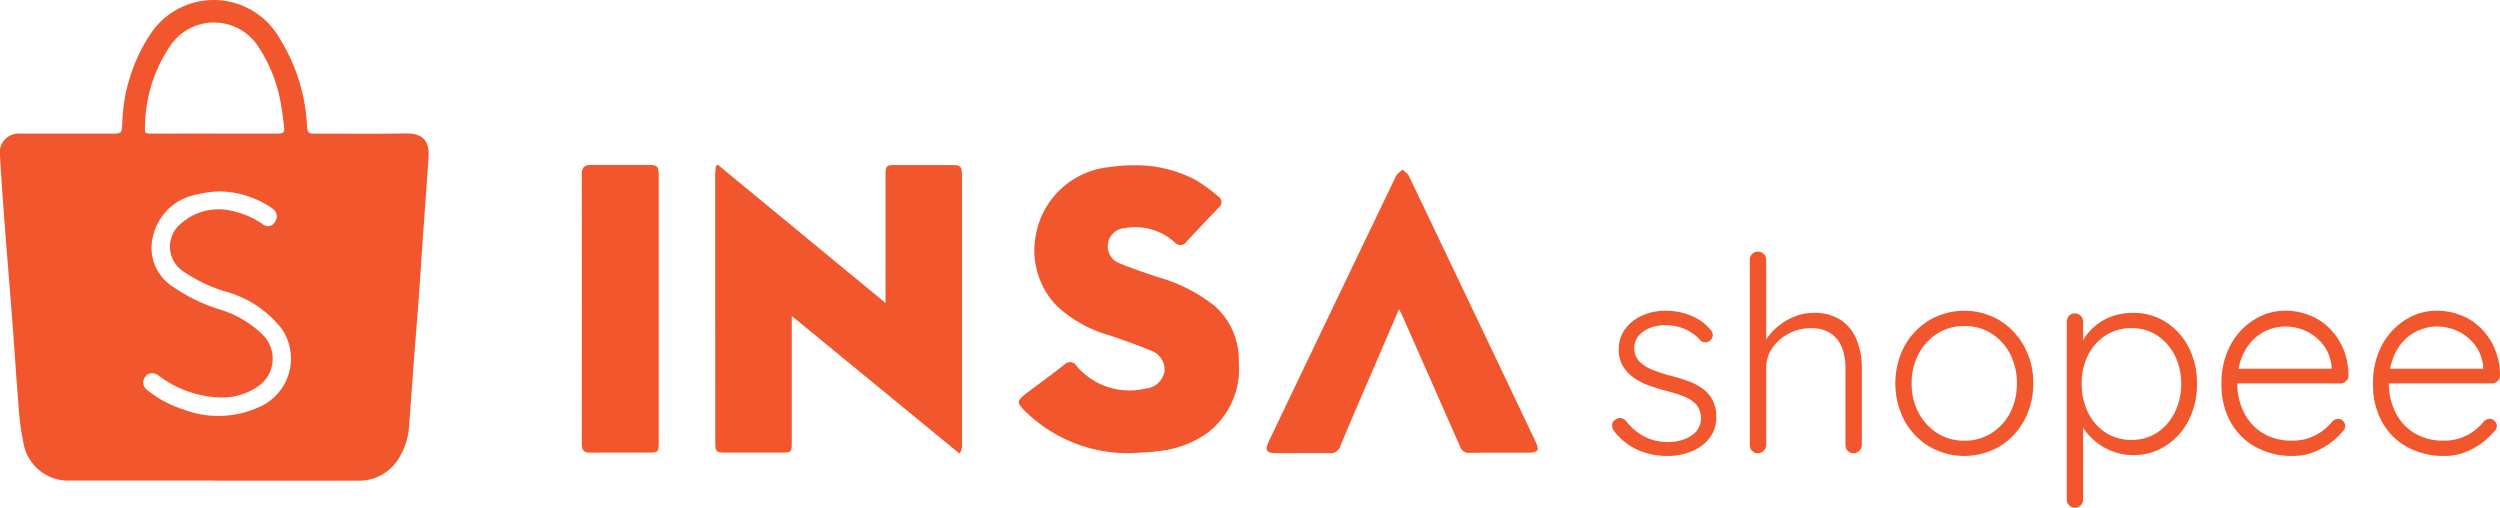<svg xmlns="http://www.w3.org/2000/svg" width="122.399" height="24.857" viewBox="0 0 122.399 24.857">
    <defs>
        <style>
            .cls-1{fill:#f2562d}
        </style>
    </defs>
    <g id="logo" transform="translate(-484.358 -113.036)">
        <g id="Group_52" transform="translate(512.838 121.097)">
            <g id="Group_51" transform="translate(50.445 4.255)">
                <path id="Path_64" d="M1700.738 238.034a.521.521 0 0 1-.1-.314.3.3 0 0 1 .167-.247.316.316 0 0 1 .247-.08.421.421 0 0 1 .26.134 2.846 2.846 0 0 0 .874.754 2.463 2.463 0 0 0 1.221.287 2.255 2.255 0 0 0 .74-.127 1.454 1.454 0 0 0 .607-.387 1.037 1.037 0 0 0 0-1.328 1.669 1.669 0 0 0-.62-.4 6.946 6.946 0 0 0-.807-.253q-.454-.12-.881-.273a3.067 3.067 0 0 1-.754-.387 1.877 1.877 0 0 1-.527-.567 1.557 1.557 0 0 1-.2-.814 1.646 1.646 0 0 1 .307-.987 2.042 2.042 0 0 1 .834-.667 2.843 2.843 0 0 1 1.194-.24 3.31 3.31 0 0 1 .72.087 3 3 0 0 1 .76.287 2.284 2.284 0 0 1 .667.547.377.377 0 0 1 .12.274.361.361 0 0 1-.133.273.4.4 0 0 1-.247.08.3.3 0 0 1-.234-.107 2.1 2.1 0 0 0-.76-.547 2.4 2.4 0 0 0-.947-.187 2.065 2.065 0 0 0-.727.127 1.406 1.406 0 0 0-.567.38.962.962 0 0 0-.227.667.93.93 0 0 0 .273.627 1.944 1.944 0 0 0 .654.4 8.248 8.248 0 0 0 .914.294 7.6 7.6 0 0 1 .82.253 2.851 2.851 0 0 1 .694.367 1.647 1.647 0 0 1 .48.554 1.752 1.752 0 0 1 .18.84 1.62 1.62 0 0 1-.327 1.014 2.07 2.07 0 0 1-.874.654 3.141 3.141 0 0 1-1.214.227 3.6 3.6 0 0 1-1.395-.28 3 3 0 0 1-1.192-.935z" class="cls-1" transform="translate(-1700.637 -229.242)"/>
                <path id="Path_65" d="M1721.71 227.428a2.343 2.343 0 0 1 1.361.36 2.113 2.113 0 0 1 .767.974 3.622 3.622 0 0 1 .247 1.361v3.777a.411.411 0 0 1-.4.4.371.371 0 0 1-.294-.12.407.407 0 0 1-.107-.28v-3.775a2.772 2.772 0 0 0-.167-.987 1.464 1.464 0 0 0-.54-.7 1.722 1.722 0 0 0-1-.26 2.266 2.266 0 0 0-1.061.26 2.2 2.2 0 0 0-.807.7 1.686 1.686 0 0 0-.307.987v3.775a.411.411 0 0 1-.4.4.371.371 0 0 1-.294-.12.407.407 0 0 1-.107-.28v-9.072a.4.4 0 0 1 .113-.28.4.4 0 0 1 .574 0 .394.394 0 0 1 .114.28v4.323l-.307.467a1.791 1.791 0 0 1 .26-.807 2.762 2.762 0 0 1 .607-.707 3.01 3.01 0 0 1 .827-.494 2.473 2.473 0 0 1 .921-.182z" class="cls-1" transform="translate(-1711.856 -224.426)"/>
                <path id="Path_66" d="M1744.329 235.7a3.7 3.7 0 0 1-.447 1.821 3.347 3.347 0 0 1-1.207 1.267 3.435 3.435 0 0 1-3.435 0 3.327 3.327 0 0 1-1.214-1.267 3.948 3.948 0 0 1 0-3.649 3.387 3.387 0 0 1 1.214-1.267 3.392 3.392 0 0 1 3.435 0 3.407 3.407 0 0 1 1.207 1.267 3.688 3.688 0 0 1 .447 1.828zm-.8 0a3.061 3.061 0 0 0-.333-1.447 2.585 2.585 0 0 0-.914-1 2.434 2.434 0 0 0-1.328-.367 2.408 2.408 0 0 0-1.314.367 2.632 2.632 0 0 0-.921 1 3.011 3.011 0 0 0-.341 1.447 2.973 2.973 0 0 0 .341 1.441 2.639 2.639 0 0 0 .921.994 2.4 2.4 0 0 0 1.314.367 2.431 2.431 0 0 0 1.328-.367 2.592 2.592 0 0 0 .914-.994 3.022 3.022 0 0 0 .332-1.441z" class="cls-1" transform="translate(-1723.709 -229.242)"/>
                <path id="Path_67" d="M1763.171 232.421a2.922 2.922 0 0 1 1.608.447 3.2 3.2 0 0 1 1.114 1.227 3.783 3.783 0 0 1 .413 1.795 3.822 3.822 0 0 1-.413 1.8 3.22 3.22 0 0 1-1.121 1.241 2.879 2.879 0 0 1-1.587.454 2.783 2.783 0 0 1-.887-.14 3.007 3.007 0 0 1-.767-.38 2.954 2.954 0 0 1-.613-.567 2.829 2.829 0 0 1-.427-.714l.24-.173v4.149a.4.4 0 0 1-.113.28.4.4 0 0 1-.574 0 .4.4 0 0 1-.113-.28v-8.7a.428.428 0 0 1 .107-.294.373.373 0 0 1 .294-.12.379.379 0 0 1 .287.12.413.413 0 0 1 .113.294v1.44l-.187-.107a2.317 2.317 0 0 1 .394-.741 2.7 2.7 0 0 1 1.367-.914 3.094 3.094 0 0 1 .865-.117zm-.067.747a2.285 2.285 0 0 0-1.267.354 2.468 2.468 0 0 0-.861.961 3.028 3.028 0 0 0-.313 1.408 3.12 3.12 0 0 0 .313 1.414 2.431 2.431 0 0 0 .861.981 2.281 2.281 0 0 0 1.267.354 2.226 2.226 0 0 0 1.248-.354 2.5 2.5 0 0 0 .86-.981 3.059 3.059 0 0 0 .32-1.414 2.982 2.982 0 0 0-.32-1.4 2.526 2.526 0 0 0-.86-.967 2.229 2.229 0 0 0-1.252-.356z" class="cls-1" transform="translate(-1737.668 -229.419)"/>
                <path id="Path_68" d="M1783.595 239.248a3.651 3.651 0 0 1-1.814-.44 3.13 3.13 0 0 1-1.227-1.227 3.706 3.706 0 0 1-.44-1.841 3.911 3.911 0 0 1 .447-1.935 3.27 3.27 0 0 1 1.161-1.234 2.867 2.867 0 0 1 1.514-.434 3.236 3.236 0 0 1 1.141.207 2.856 2.856 0 0 1 .981.613 3.168 3.168 0 0 1 .694.994 3.406 3.406 0 0 1 .28 1.361.363.363 0 0 1-.12.273.4.4 0 0 1-.281.113h-5.35l-.16-.72h5.256l-.173.16v-.267a2.034 2.034 0 0 0-.414-1.067 2.275 2.275 0 0 0-.834-.667 2.4 2.4 0 0 0-1.021-.227 2.29 2.29 0 0 0-.82.16 2.149 2.149 0 0 0-.76.5 2.574 2.574 0 0 0-.554.867 3.315 3.315 0 0 0-.213 1.247 3.146 3.146 0 0 0 .32 1.428 2.471 2.471 0 0 0 .92 1.014 2.7 2.7 0 0 0 1.455.374 2.445 2.445 0 0 0 .827-.134 2.408 2.408 0 0 0 .66-.353 2.617 2.617 0 0 0 .474-.46.449.449 0 0 1 .28-.12.325.325 0 0 1 .247.107.343.343 0 0 1 .1.24.367.367 0 0 1-.134.28 3.589 3.589 0 0 1-1.04.834 2.855 2.855 0 0 1-1.402.354z" class="cls-1" transform="translate(-1750.275 -229.242)"/>
                <path id="Path_69" d="M1803.353 239.248a3.652 3.652 0 0 1-1.814-.44 3.129 3.129 0 0 1-1.227-1.227 3.71 3.71 0 0 1-.44-1.841 3.911 3.911 0 0 1 .447-1.935 3.275 3.275 0 0 1 1.161-1.234 2.869 2.869 0 0 1 1.514-.434 3.236 3.236 0 0 1 1.141.207 2.858 2.858 0 0 1 .981.613 3.171 3.171 0 0 1 .694.994 3.412 3.412 0 0 1 .281 1.361.362.362 0 0 1-.12.273.4.4 0 0 1-.28.113h-5.35l-.16-.72h5.257l-.173.16v-.267a2.035 2.035 0 0 0-.413-1.067 2.28 2.28 0 0 0-.834-.667 2.4 2.4 0 0 0-1.021-.227 2.29 2.29 0 0 0-.82.16 2.151 2.151 0 0 0-.761.5 2.576 2.576 0 0 0-.554.867 3.315 3.315 0 0 0-.213 1.247 3.143 3.143 0 0 0 .32 1.428 2.469 2.469 0 0 0 .921 1.014 2.7 2.7 0 0 0 1.454.374 2.443 2.443 0 0 0 .827-.134 2.4 2.4 0 0 0 .66-.353 2.6 2.6 0 0 0 .474-.46.449.449 0 0 1 .28-.12.326.326 0 0 1 .247.107.344.344 0 0 1 .1.24.366.366 0 0 1-.134.28 3.591 3.591 0 0 1-1.04.834 2.854 2.854 0 0 1-1.405.354z" class="cls-1" transform="translate(-1762.615 -229.242)"/>
            </g>
            <path id="Union_1" d="M1576.557 220.5v6.146c0 .545 0 .545-.561.545h-2.549c-.63 0-.635 0-.635-.624q0-4.142-.005-8.283v-4.674c0-.149.022-.3.034-.446l.093-.068 8.215 6.769v-6.211c0-.517.024-.542.538-.542h2.727c.406 0 .477.071.477.473v13.279a.7.7 0 0 1-.116.379zm26.3 6.716c-.511-.007-1.022 0-1.533 0h-1.052c-.485 0-.568-.139-.353-.586q3.1-6.489 6.218-12.969c.063-.132.214-.222.324-.332.109.112.258.2.322.337q3.092 6.473 6.174 12.949c.226.476.158.579-.37.579h-.821c-.671 0-1.343 0-2.014.008a.445.445 0 0 1-.478-.315q-1.416-3.217-2.838-6.43c-.032-.072-.071-.142-.147-.29-.489 1.136-.946 2.193-1.4 3.251-.493 1.147-.993 2.292-1.47 3.445a.51.51 0 0 1-.544.362zm-14.745-1.927c-.59-.567-.586-.613.062-1.1.579-.43 1.158-.855 1.726-1.3a.37.37 0 0 1 .522-.034.38.38 0 0 1 .073.088 3.4 3.4 0 0 0 3.383 1.114 1.031 1.031 0 0 0 .93-.842.992.992 0 0 0-.706-1.031c-.649-.275-1.317-.506-1.985-.733a6.236 6.236 0 0 1-2.593-1.452 3.9 3.9 0 0 1-1.03-3.384 4.055 4.055 0 0 1 3.6-3.4 8.716 8.716 0 0 1 1.231-.092 6.307 6.307 0 0 1 3.012.723 7.848 7.848 0 0 1 1.083.791.335.335 0 0 1 .031.568c-.521.543-1.042 1.09-1.555 1.646a.364.364 0 0 1-.6.034 2.869 2.869 0 0 0-2.433-.683.89.89 0 0 0-.31 1.7c.649.272 1.322.49 1.989.716a7.775 7.775 0 0 1 2.744 1.415 3.534 3.534 0 0 1 1.159 2.741 3.938 3.938 0 0 1-1.52 3.441 4.992 4.992 0 0 1-2.383.9c-.418.058-.844.068-1.265.1a7.187 7.187 0 0 1-5.165-1.929zm-21.414 1.907c-.307 0-.421-.116-.421-.432q.007-6.605 0-13.209c0-.344.148-.449.459-.449h.015c.6.007 1.192 0 1.785 0h1.013c.421 0 .494.073.494.5v13.068c0 .5-.021.516-.521.516h-.819c-.66 0-1.319 0-1.979.006z" class="cls-1" transform="translate(-1566.273 -213.093)"/>
        </g>
        <g id="Group_53" transform="translate(481.313 111.672)">
            <path id="Path_70" d="M1479.389 227.5h-7.013a2.218 2.218 0 0 1-2.278-1.752 13.6 13.6 0 0 1-.266-2.032c-.114-1.357-.193-2.718-.3-4.076-.119-1.571-.253-3.14-.372-4.711-.084-1.108-.162-2.217-.228-3.326a.936.936 0 0 1 1.029-1.09h4.4c.538 0 .53 0 .56-.524a8.352 8.352 0 0 1 1.311-4.248 3.715 3.715 0 0 1 6.41.142 8.856 8.856 0 0 1 1.324 4.31c.018.265.1.327.345.325 1.475-.007 2.95.019 4.425-.013.925-.02 1.237.369 1.177 1.221q-.149 2.108-.3 4.215c-.059.85-.11 1.7-.172 2.551-.067.915-.145 1.829-.214 2.744-.09 1.191-.175 2.384-.264 3.575a3.4 3.4 0 0 1-.519 1.622 2.26 2.26 0 0 1-1.99 1.072c-2.356.01-4.712 0-7.069 0zm.046-16.986h3.087c.309 0 .357-.062.316-.364-.038-.284-.063-.571-.115-.852a7.322 7.322 0 0 0-1.157-3.063 2.583 2.583 0 0 0-4.292-.029 7.164 7.164 0 0 0-1.241 3.942c-.022.352 0 .366.343.366 1.019-.001 2.038-.003 3.059-.002zm.177 2.829a6.052 6.052 0 0 0-1.386.239 2.683 2.683 0 0 0-1.782 1.883 2.25 2.25 0 0 0 .916 2.519 8.5 8.5 0 0 0 2.416 1.168 5.07 5.07 0 0 1 2.008 1.2 1.642 1.642 0 0 1-.271 2.573 3.1 3.1 0 0 1-1.957.5 5.212 5.212 0 0 1-2.826-1.042c-.279-.2-.515-.186-.688.035a.46.46 0 0 0 .133.677 5.308 5.308 0 0 0 1.731.922 4.8 4.8 0 0 0 3.958-.234 2.589 2.589 0 0 0 .872-3.7 5.233 5.233 0 0 0-2.751-1.833 7.543 7.543 0 0 1-2.025-.953 1.456 1.456 0 0 1-.126-2.411 2.755 2.755 0 0 1 2.447-.587 4.073 4.073 0 0 1 1.5.641.394.394 0 0 0 .622-.117.452.452 0 0 0-.128-.637 1.552 1.552 0 0 0-.16-.111 4.71 4.71 0 0 0-2.504-.734z" class="cls-1" transform="translate(-1465.888 -202.609)"/>
        </g>
    </g>
</svg>

